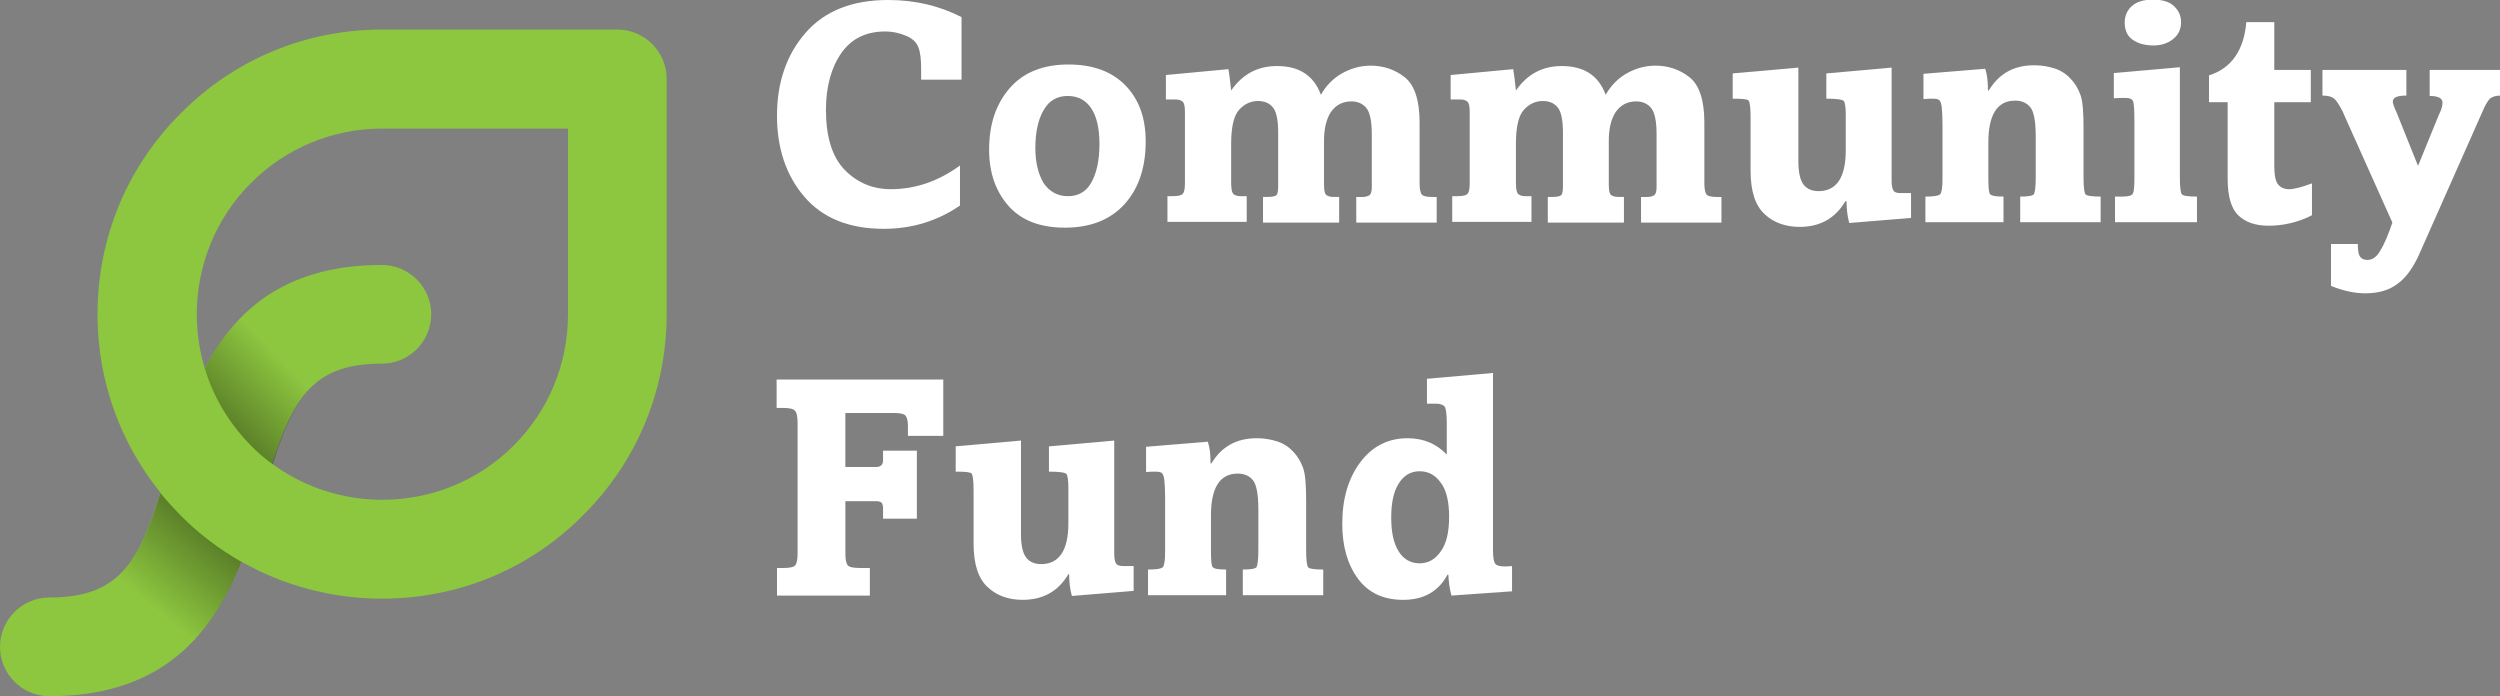 <?xml version="1.0" encoding="utf-8"?>
<!-- Generator: Adobe Illustrator 21.0.2, SVG Export Plug-In . SVG Version: 6.00 Build 0)  -->
<svg version="1.1" xmlns="http://www.w3.org/2000/svg" xmlns:xlink="http://www.w3.org/1999/xlink" x="0px" y="0px"
	 viewBox="0 0 643.5 179.2" style="enable-background:new 0 0 643.5 179.2;" xml:space="preserve">
<rect x="0" y="0" width="643.5" height="179.2" fill="#808080" stroke="none"/>
<style type="text/css">
	.st0{fill:#C8514E;}
	.st1{fill:none;stroke:#C8514E;stroke-width:12.455;stroke-miterlimit:10;}
	.st2{fill:#FFFFFF;}
	.st3{fill:none;stroke:#C8514E;stroke-width:12;stroke-miterlimit:10;}
	.st4{fill:none;stroke:#C8514E;stroke-width:20;stroke-miterlimit:10;}
	.st5{opacity:0.35;fill:url(#SVGID_1_);}
	.st6{opacity:0.35;fill:url(#SVGID_2_);}
	.st7{opacity:0.35;fill:url(#SVGID_3_);}
	.st8{opacity:0.35;fill:url(#SVGID_4_);}
	.st9{opacity:0.35;fill:url(#SVGID_5_);}
	.st10{opacity:0.35;fill:url(#SVGID_6_);}
	.st11{fill:#010101;}
	.st12{fill:#2E3192;}
	.st13{fill:none;stroke:#2E3192;stroke-width:10;stroke-miterlimit:10;}
	.st14{fill:none;stroke:#2E3192;stroke-width:20;stroke-linecap:round;stroke-miterlimit:10;}
	.st15{fill:none;stroke:#8DC63F;stroke-width:15.876;stroke-linecap:round;stroke-linejoin:round;stroke-miterlimit:10;}
	.st16{fill:none;stroke:#8DC63F;stroke-width:15.876;stroke-linecap:round;stroke-miterlimit:10;}
	.st17{fill:#414042;}
	.st18{fill:#8DC63F;}
	.st19{opacity:0.35;fill:url(#SVGID_7_);}
	.st20{opacity:0.35;fill:url(#SVGID_8_);}
	.st21{opacity:0.35;fill:url(#SVGID_9_);}
	.st22{opacity:0.35;fill:url(#SVGID_10_);}
	.st23{fill:#58595B;}
	.st24{opacity:0.35;fill:url(#SVGID_11_);}
	.st25{opacity:0.35;fill:url(#SVGID_12_);}
	.st26{opacity:0.35;fill:url(#SVGID_13_);}
	.st27{opacity:0.35;fill:url(#SVGID_14_);}
	.st28{opacity:0.35;fill:url(#SVGID_15_);}
	.st29{opacity:0.35;fill:url(#SVGID_16_);}
	.st30{opacity:0.35;fill:url(#SVGID_17_);}
	.st31{opacity:0.35;fill:url(#SVGID_18_);}
	.st32{opacity:0.35;fill:url(#SVGID_19_);}
	.st33{opacity:0.35;fill:url(#SVGID_20_);}
	.st34{opacity:0.35;fill:url(#SVGID_21_);}
	.st35{opacity:0.35;fill:url(#SVGID_22_);}
	.st36{opacity:0.35;fill:url(#SVGID_23_);}
	.st37{opacity:0.35;fill:url(#SVGID_24_);}
	.st38{fill:#71993F;}
	.st39{opacity:0.35;fill:url(#SVGID_25_);}
	.st40{opacity:0.35;fill:url(#SVGID_26_);}
	.st41{opacity:0.35;fill:url(#SVGID_27_);}
	.st42{opacity:0.35;fill:url(#SVGID_28_);}
	.st43{opacity:0.35;fill:url(#SVGID_29_);}
	.st44{opacity:0.35;fill:url(#SVGID_30_);}
	.st45{opacity:0.35;fill:url(#SVGID_31_);}
	.st46{opacity:0.35;fill:url(#SVGID_32_);}
	.st47{opacity:0.35;fill:url(#SVGID_33_);}
	.st48{opacity:0.35;fill:url(#SVGID_34_);}
	.st49{opacity:0.35;fill:url(#SVGID_35_);}
	.st50{opacity:0.35;fill:url(#SVGID_36_);}
	.st51{opacity:0.35;fill:url(#SVGID_37_);}
	.st52{opacity:0.35;fill:url(#SVGID_38_);}
	.st53{opacity:0.35;fill:url(#SVGID_39_);}
	.st54{opacity:0.35;fill:url(#SVGID_40_);}
</style>
<g id="Layer_2">
</g>
<g id="Layer_1">
	<g>
		<path class="st2" d="M247.5,4.4v16.1h-10.4v-2.7c0-2.5-0.2-4.3-0.7-5.6c-0.5-1.3-1.5-2.3-3.2-3c-1.7-0.7-3.4-1.1-5.3-1.1
			c-4.9,0-8.7,1.8-11.3,5.5c-2.6,3.7-4,8.6-4,14.7c0,6.9,1.6,12.1,4.8,15.4c3.2,3.3,7.2,5,11.9,5c6.2,0,12.2-2,17.8-6.1v10.3
			c-5.8,4-12.4,6-19.6,6c-9,0-15.8-2.8-20.5-8.3c-4.7-5.5-7-12.5-7-20.8c0-8.7,2.5-15.8,7.4-21.4s12-8.4,21.2-8.4
			C235.6,0,241.8,1.5,247.5,4.4z"/>
		<path class="st2" d="M275,16.6c6.3,0,11.2,1.8,14.7,5.4c3.5,3.6,5.2,8.4,5.2,14.4c0,6.7-1.8,12.1-5.4,16.1
			c-3.6,4-8.7,6.1-15.4,6.1c-6.4,0-11.3-1.9-14.6-5.7c-3.3-3.8-4.9-8.6-4.9-14.4c0-6.4,1.7-11.6,5.2-15.7
			C263.3,18.7,268.4,16.6,275,16.6z M274.9,50.5c2.7,0,4.7-1.2,6-3.5s2.1-5.6,2.1-9.9c0-4-0.7-7.1-2.1-9.2c-1.4-2.1-3.4-3.2-6.1-3.2
			c-2.7,0-4.8,1.2-6.2,3.7c-1.4,2.4-2.1,5.7-2.1,9.7c0,3.6,0.7,6.6,2.1,9C270.1,49.3,272.2,50.5,274.9,50.5z"/>
		<path class="st2" d="M300.2,19.3l16-1.5c0.2,1,0.4,2.8,0.7,5.5c2.9-4.2,6.8-6.3,11.8-6.3c5.8,0,9.5,2.5,11.3,7.4
			c1.3-2.3,3.1-4.2,5.4-5.5c2.3-1.3,4.8-2,7.4-2c3.3,0,6.3,1,8.8,3c2.5,2,3.8,5.9,3.8,11.6v15.7c0,1.4,0.2,2.3,0.5,2.8
			c0.4,0.5,1.3,0.7,2.8,0.7h1.1v6.6h-20.7v-6.6h1.5c0.7,0,1.3-0.1,1.8-0.4c0.5-0.3,0.7-1,0.7-2.2V34.5c0-3.4-0.5-5.6-1.4-6.7
			c-0.9-1.1-2.2-1.7-3.8-1.7c-2.3,0-4,0.9-5.3,2.7c-1.2,1.8-1.8,4.3-1.8,7.5v10.9c0,1.4,0.1,2.3,0.4,2.8c0.3,0.4,1,0.7,2.1,0.7h1.4
			v6.6h-19.6v-6.6h1.1c1.3,0,2.1-0.2,2.4-0.5c0.3-0.4,0.4-1.2,0.4-2.4V34c0-3.2-0.5-5.4-1.4-6.4c-0.9-1.1-2.2-1.6-3.8-1.6
			c-1.8,0-3.4,0.7-4.8,2.2s-2.1,4.4-2.1,8.8v9.8c0,1.4,0.1,2.4,0.4,2.9c0.3,0.5,1,0.8,2.1,0.8h1.5v6.6h-20.4v-6.6h1.1
			c1.6,0,2.6-0.2,2.9-0.7c0.4-0.5,0.5-1.4,0.5-2.8V28.8c0-1.1-0.1-1.9-0.4-2.4c-0.3-0.5-1-0.8-2.1-0.8h-2.4V19.3z"/>
		<path class="st2" d="M373.5,19.3l16-1.5c0.2,1,0.4,2.8,0.7,5.5c2.9-4.2,6.8-6.3,11.8-6.3c5.8,0,9.5,2.5,11.3,7.4
			c1.3-2.3,3.1-4.2,5.4-5.5c2.3-1.3,4.8-2,7.4-2c3.3,0,6.3,1,8.8,3c2.5,2,3.8,5.9,3.8,11.6v15.7c0,1.4,0.2,2.3,0.5,2.8
			c0.4,0.5,1.3,0.7,2.8,0.7h1.1v6.6h-20.7v-6.6h1.5c0.7,0,1.3-0.1,1.8-0.4c0.5-0.3,0.7-1,0.7-2.2V34.5c0-3.4-0.5-5.6-1.4-6.7
			c-0.9-1.1-2.2-1.7-3.8-1.7c-2.3,0-4,0.9-5.3,2.7c-1.2,1.8-1.8,4.3-1.8,7.5v10.9c0,1.4,0.1,2.3,0.4,2.8c0.3,0.4,1,0.7,2.1,0.7h1.4
			v6.6h-19.6v-6.6h1.1c1.3,0,2.1-0.2,2.4-0.5c0.3-0.4,0.4-1.2,0.4-2.4V34c0-3.2-0.5-5.4-1.4-6.4c-0.9-1.1-2.2-1.6-3.8-1.6
			c-1.8,0-3.4,0.7-4.8,2.2s-2.1,4.4-2.1,8.8v9.8c0,1.4,0.1,2.4,0.4,2.9c0.3,0.5,1,0.8,2.1,0.8h1.5v6.6h-20.4v-6.6h1.1
			c1.6,0,2.6-0.2,2.9-0.7c0.4-0.5,0.5-1.4,0.5-2.8V28.8c0-1.1-0.1-1.9-0.4-2.4c-0.3-0.5-1-0.8-2.1-0.8h-2.4V19.3z"/>
		<path class="st2" d="M445.9,18.9l17-1.5v24.1c0,3,0.5,5,1.4,6.1c0.9,1.1,2.2,1.6,3.8,1.6c4.6,0,7-3.5,7-10.5v-9.2
			c0-1.9-0.2-3.1-0.5-3.5c-0.4-0.4-1.9-0.6-4.5-0.6v-6.5l16.8-1.5v28.8c0,1.3,0.1,2.2,0.4,2.7c0.2,0.5,0.8,0.8,1.8,0.8h2.8v6.4
			l-15.9,1.3c-0.5-1.8-0.7-3.7-0.7-5.6H475c-2.6,4.4-6.5,6.6-11.8,6.6c-3.6,0-6.7-1.1-9-3.3c-2.4-2.2-3.6-5.9-3.6-11.2V30.1
			c0-2.4-0.2-3.8-0.5-4.2c-0.4-0.4-1.7-0.5-4.1-0.5V18.9z"/>
		<path class="st2" d="M515.7,50.6v6.6h-20.1v-6.6c2.2,0,3.4-0.2,3.8-0.6c0.4-0.4,0.6-1.8,0.6-4V31.8c0-1.8-0.1-3.2-0.2-4.2
			c-0.1-0.9-0.3-1.5-0.6-1.8s-0.9-0.4-1.8-0.4c-0.5,0-1.2,0-2.3,0.1V19l15.9-1.3c0.5,1.5,0.7,3.4,0.7,5.6h0.2
			c2.6-4.3,6.4-6.5,11.7-6.5c1.9,0,3.6,0.3,5.2,0.8s3,1.4,4.1,2.6c1.2,1.2,2,2.6,2.6,4.2s0.8,4.5,0.8,8.5v12.8
			c0,2.5,0.2,3.9,0.5,4.3c0.3,0.4,1.6,0.6,3.9,0.6v6.6H520v-6.6c2,0,3.2-0.2,3.5-0.6c0.3-0.4,0.5-1.9,0.5-4.4V35.1
			c0-3.9-0.5-6.4-1.4-7.5c-0.9-1.1-2.2-1.7-3.9-1.7c-4.6,0-6.9,3.6-6.9,10.8v8.8c0,2.5,0.1,4,0.4,4.4
			C512.5,50.4,513.7,50.6,515.7,50.6z"/>
		<path class="st2" d="M561.1,17.3v28.4c0,2.5,0.2,3.9,0.5,4.3c0.3,0.4,1.6,0.6,3.9,0.6v6.6h-21.1v-6.6h2c1.5,0,2.4-0.3,2.6-0.8
			c0.3-0.5,0.4-1.9,0.4-4.3V31.2c0-2.7-0.1-4.3-0.3-5c-0.2-0.7-0.9-1-2.1-1c-0.7,0-1.7,0-2.9,0.1v-6.5L561.1,17.3z M546.9,5.8
			c0-1.7,0.6-3.1,1.8-4.2c1.2-1.1,3-1.7,5.4-1.7c2.4,0,4.2,0.5,5.4,1.6c1.2,1.1,1.9,2.4,1.9,4.2c0,1.9-0.7,3.3-2.1,4.4
			c-1.4,1.1-3.1,1.6-5,1.6c-2.2,0-4-0.5-5.4-1.5C547.5,9.2,546.9,7.7,546.9,5.8z"/>
		<path class="st2" d="M578.2,5.7h7.2V18h9.4v8.3h-9.4v16.2c0,2.5,0.3,4.2,1,5c0.7,0.8,1.6,1.2,2.8,1.2c1.3,0,3.2-0.5,5.9-1.5v8.2
			c-3.5,1.8-7.3,2.7-11.2,2.7c-3.3,0-5.9-0.9-7.7-2.6s-2.8-4.8-2.8-9.3V26.3h-4.8v-6.9C574.3,17.6,577.6,13,578.2,5.7z"/>
		<path class="st2" d="M597.8,18h21.6v6.6c-2.4,0-3.5,0.5-3.5,1.6c0,0.3,0.3,1.3,1,2.8l5.5,13.7l5.3-13c0,0,0.2-0.4,0.5-1.1
			c0.3-0.7,0.5-1.5,0.5-2.2c0-1.1-1.1-1.7-3.3-1.7V18h18.2v6.6c-1.2,0-2.1,0.3-2.7,0.8c-0.5,0.5-1.2,1.6-1.9,3.3l-16.1,36.3
			c-1.6,3.7-3.5,6.4-5.7,8c-2.2,1.7-5,2.5-8.4,2.5c-2.6,0-5.6-0.6-8.8-1.9V62.8h6.9c0,1.7,0.2,2.9,0.7,3.4c0.4,0.5,1,0.7,1.8,0.7
			c1.3,0,2.4-0.8,3.3-2.4c1-1.6,2-4,3.1-7.2l-12.5-27.9c0-0.1-0.3-0.8-1-2c-0.7-1.2-1.3-2-1.9-2.3c-0.6-0.3-1.4-0.5-2.6-0.5V18z"/>
		<path class="st2" d="M199.8,97.7h43v14.5h-9.1v-2.5c0-1.3-0.2-2.2-0.6-2.7c-0.4-0.5-1.5-0.7-3.1-0.7h-12.4v13.9h7.9
			c1.2,0,1.8-0.6,1.8-1.7V116h8.7v17.5h-8.7v-2.6c0-0.9-0.2-1.4-0.5-1.6c-0.3-0.2-0.7-0.3-1.3-0.3h-7.9v13.6c0,1.4,0.2,2.4,0.6,2.9
			c0.4,0.5,1.5,0.7,3.3,0.7h2.4v7.1h-23.9v-7.1h1.6c1.6,0,2.7-0.2,3.1-0.7c0.4-0.5,0.6-1.5,0.6-3.1v-33.5c0-1.6-0.2-2.7-0.7-3.2
			c-0.4-0.5-1.5-0.7-3.1-0.7h-1.6V97.7z"/>
		<path class="st2" d="M245.8,114.9l17-1.5v24.1c0,3,0.5,5,1.4,6.1c0.9,1.1,2.2,1.6,3.8,1.6c4.6,0,7-3.5,7-10.5v-9.2
			c0-1.9-0.2-3.1-0.5-3.5c-0.4-0.4-1.9-0.6-4.5-0.6v-6.5l16.8-1.5v28.8c0,1.3,0.1,2.2,0.4,2.7c0.2,0.5,0.8,0.8,1.8,0.8h2.8v6.4
			l-15.9,1.3c-0.5-1.8-0.7-3.7-0.7-5.6h-0.2c-2.6,4.4-6.5,6.6-11.8,6.6c-3.6,0-6.7-1.1-9-3.3c-2.4-2.2-3.6-5.9-3.6-11.2v-13.8
			c0-2.4-0.2-3.8-0.5-4.2c-0.4-0.4-1.7-0.5-4.1-0.5V114.9z"/>
		<path class="st2" d="M315.6,146.6v6.6h-20.1v-6.6c2.2,0,3.4-0.2,3.8-0.6c0.4-0.4,0.6-1.8,0.6-4v-14.2c0-1.8-0.1-3.2-0.2-4.2
			c-0.1-0.9-0.3-1.5-0.6-1.8s-0.9-0.4-1.8-0.4c-0.5,0-1.2,0-2.3,0.1V115l15.9-1.3c0.5,1.5,0.7,3.4,0.7,5.6h0.2
			c2.6-4.3,6.4-6.5,11.7-6.5c1.9,0,3.6,0.3,5.2,0.8s3,1.4,4.1,2.6c1.2,1.2,2,2.6,2.6,4.2s0.8,4.5,0.8,8.5v12.8
			c0,2.5,0.2,3.9,0.5,4.3c0.3,0.4,1.6,0.6,3.9,0.6v6.6h-20.7v-6.6c2,0,3.2-0.2,3.5-0.6c0.3-0.4,0.5-1.9,0.5-4.4v-10.5
			c0-3.9-0.5-6.4-1.4-7.5c-0.9-1.1-2.2-1.7-3.9-1.7c-4.6,0-6.9,3.6-6.9,10.8v8.8c0,2.5,0.1,4,0.4,4.4
			C312.4,146.4,313.6,146.6,315.6,146.6z"/>
		<path class="st2" d="M384.3,96v45.7c0,1.7,0.2,2.8,0.5,3.3c0.3,0.5,1.1,0.8,2.4,0.8c0.5,0,1.1,0,2-0.1v6.5l-15.6,1.1
			c-0.5-1.8-0.7-3.6-0.8-5.4h-0.2c-2.3,4.3-6.1,6.5-11.4,6.5c-5.1,0-9-1.8-11.7-5.5c-2.7-3.7-4-8.4-4-14.1c0-6.5,1.6-11.8,4.7-15.9
			c3.1-4.1,7.2-6.1,12.1-6.1c4.1,0,7.4,1.4,10.1,4.2v-8.2c0-2-0.2-3.3-0.4-3.9c-0.3-0.6-1.1-1-2.5-1h-2.2v-6.4L384.3,96z
			 M365.4,121.3c-2.3,0-4.1,1.1-5.4,3.2c-1.3,2.1-1.9,5-1.9,8.7c0,3.8,0.6,6.6,1.9,8.7c1.2,2,3.1,3.1,5.4,3.1c2.2,0,4-1,5.4-3
			c1.5-2,2.2-5,2.2-9c0-3.9-0.7-6.8-2.1-8.7C369.5,122.3,367.7,121.3,365.4,121.3z"/>
		<g>
			<g>
				<path class="st18" d="M12.7,179.2c-7,0-12.7-5.7-12.7-12.7s5.7-12.7,12.7-12.7c19.8,0,23.9-10.9,30.6-33.6
					c6.4-21.9,15.2-52,55-52c7,0,12.7,5.7,12.7,12.7c0,7-5.7,12.7-12.7,12.7c-19.8,0-23.9,10.9-30.6,33.6
					C61.4,149.2,52.6,179.2,12.7,179.2z"/>
			</g>
			<g>
				<path class="st18" d="M98.4,154.1c-18.8,0-37.5-7.1-51.8-21.4c-13.8-13.8-21.5-32.2-21.5-51.8c0-19.6,7.6-38,21.5-51.8
					C60.4,15.2,78.8,7.6,98.4,7.6h60.5c7,0,12.7,5.7,12.7,12.7v60.5c0,19.6-7.6,38-21.5,51.8C135.9,147,117.1,154.1,98.4,154.1z
					 M98.4,33.1c-12.8,0-24.8,5-33.8,14c-18.6,18.6-18.6,49,0,67.6c18.6,18.6,49,18.6,67.6,0c9-9,14-21,14-33.8l0,0V33.1H98.4z"/>
			</g>
			<linearGradient id="SVGID_1_" gradientUnits="userSpaceOnUse" x1="52.701" y1="137.435" x2="37.945" y2="155.047">
				<stop  offset="0" style="stop-color:#000000"/>
				<stop  offset="1" style="stop-color:#000000;stop-opacity:0"/>
			</linearGradient>
			<path class="st5" d="M41.3,126.9c-3.4,11-6.7,18.5-12.6,22.7l16,20c8.5-6.5,13.7-15.7,17.4-25c-5.6-3.2-10.8-7.1-15.6-11.9
				C44.7,130.8,42.9,128.9,41.3,126.9z"/>
			<linearGradient id="SVGID_2_" gradientUnits="userSpaceOnUse" x1="57.931" y1="108.565" x2="73.322" y2="93.491">
				<stop  offset="0" style="stop-color:#000000"/>
				<stop  offset="1" style="stop-color:#000000;stop-opacity:0"/>
			</linearGradient>
			<path class="st6" d="M71.3,80.9c0-2.3,0.3-4.6,0.9-6.8C63,79,57,86.5,52.7,94.8c2.2,7.3,6.2,14.1,11.9,19.9
				c1.8,1.8,3.6,3.4,5.6,4.8c2.7-8.5,5.4-14.9,9.4-19.1C74.4,95.4,71.3,88.5,71.3,80.9z"/>
		</g>
	</g>
</g>
</svg>
